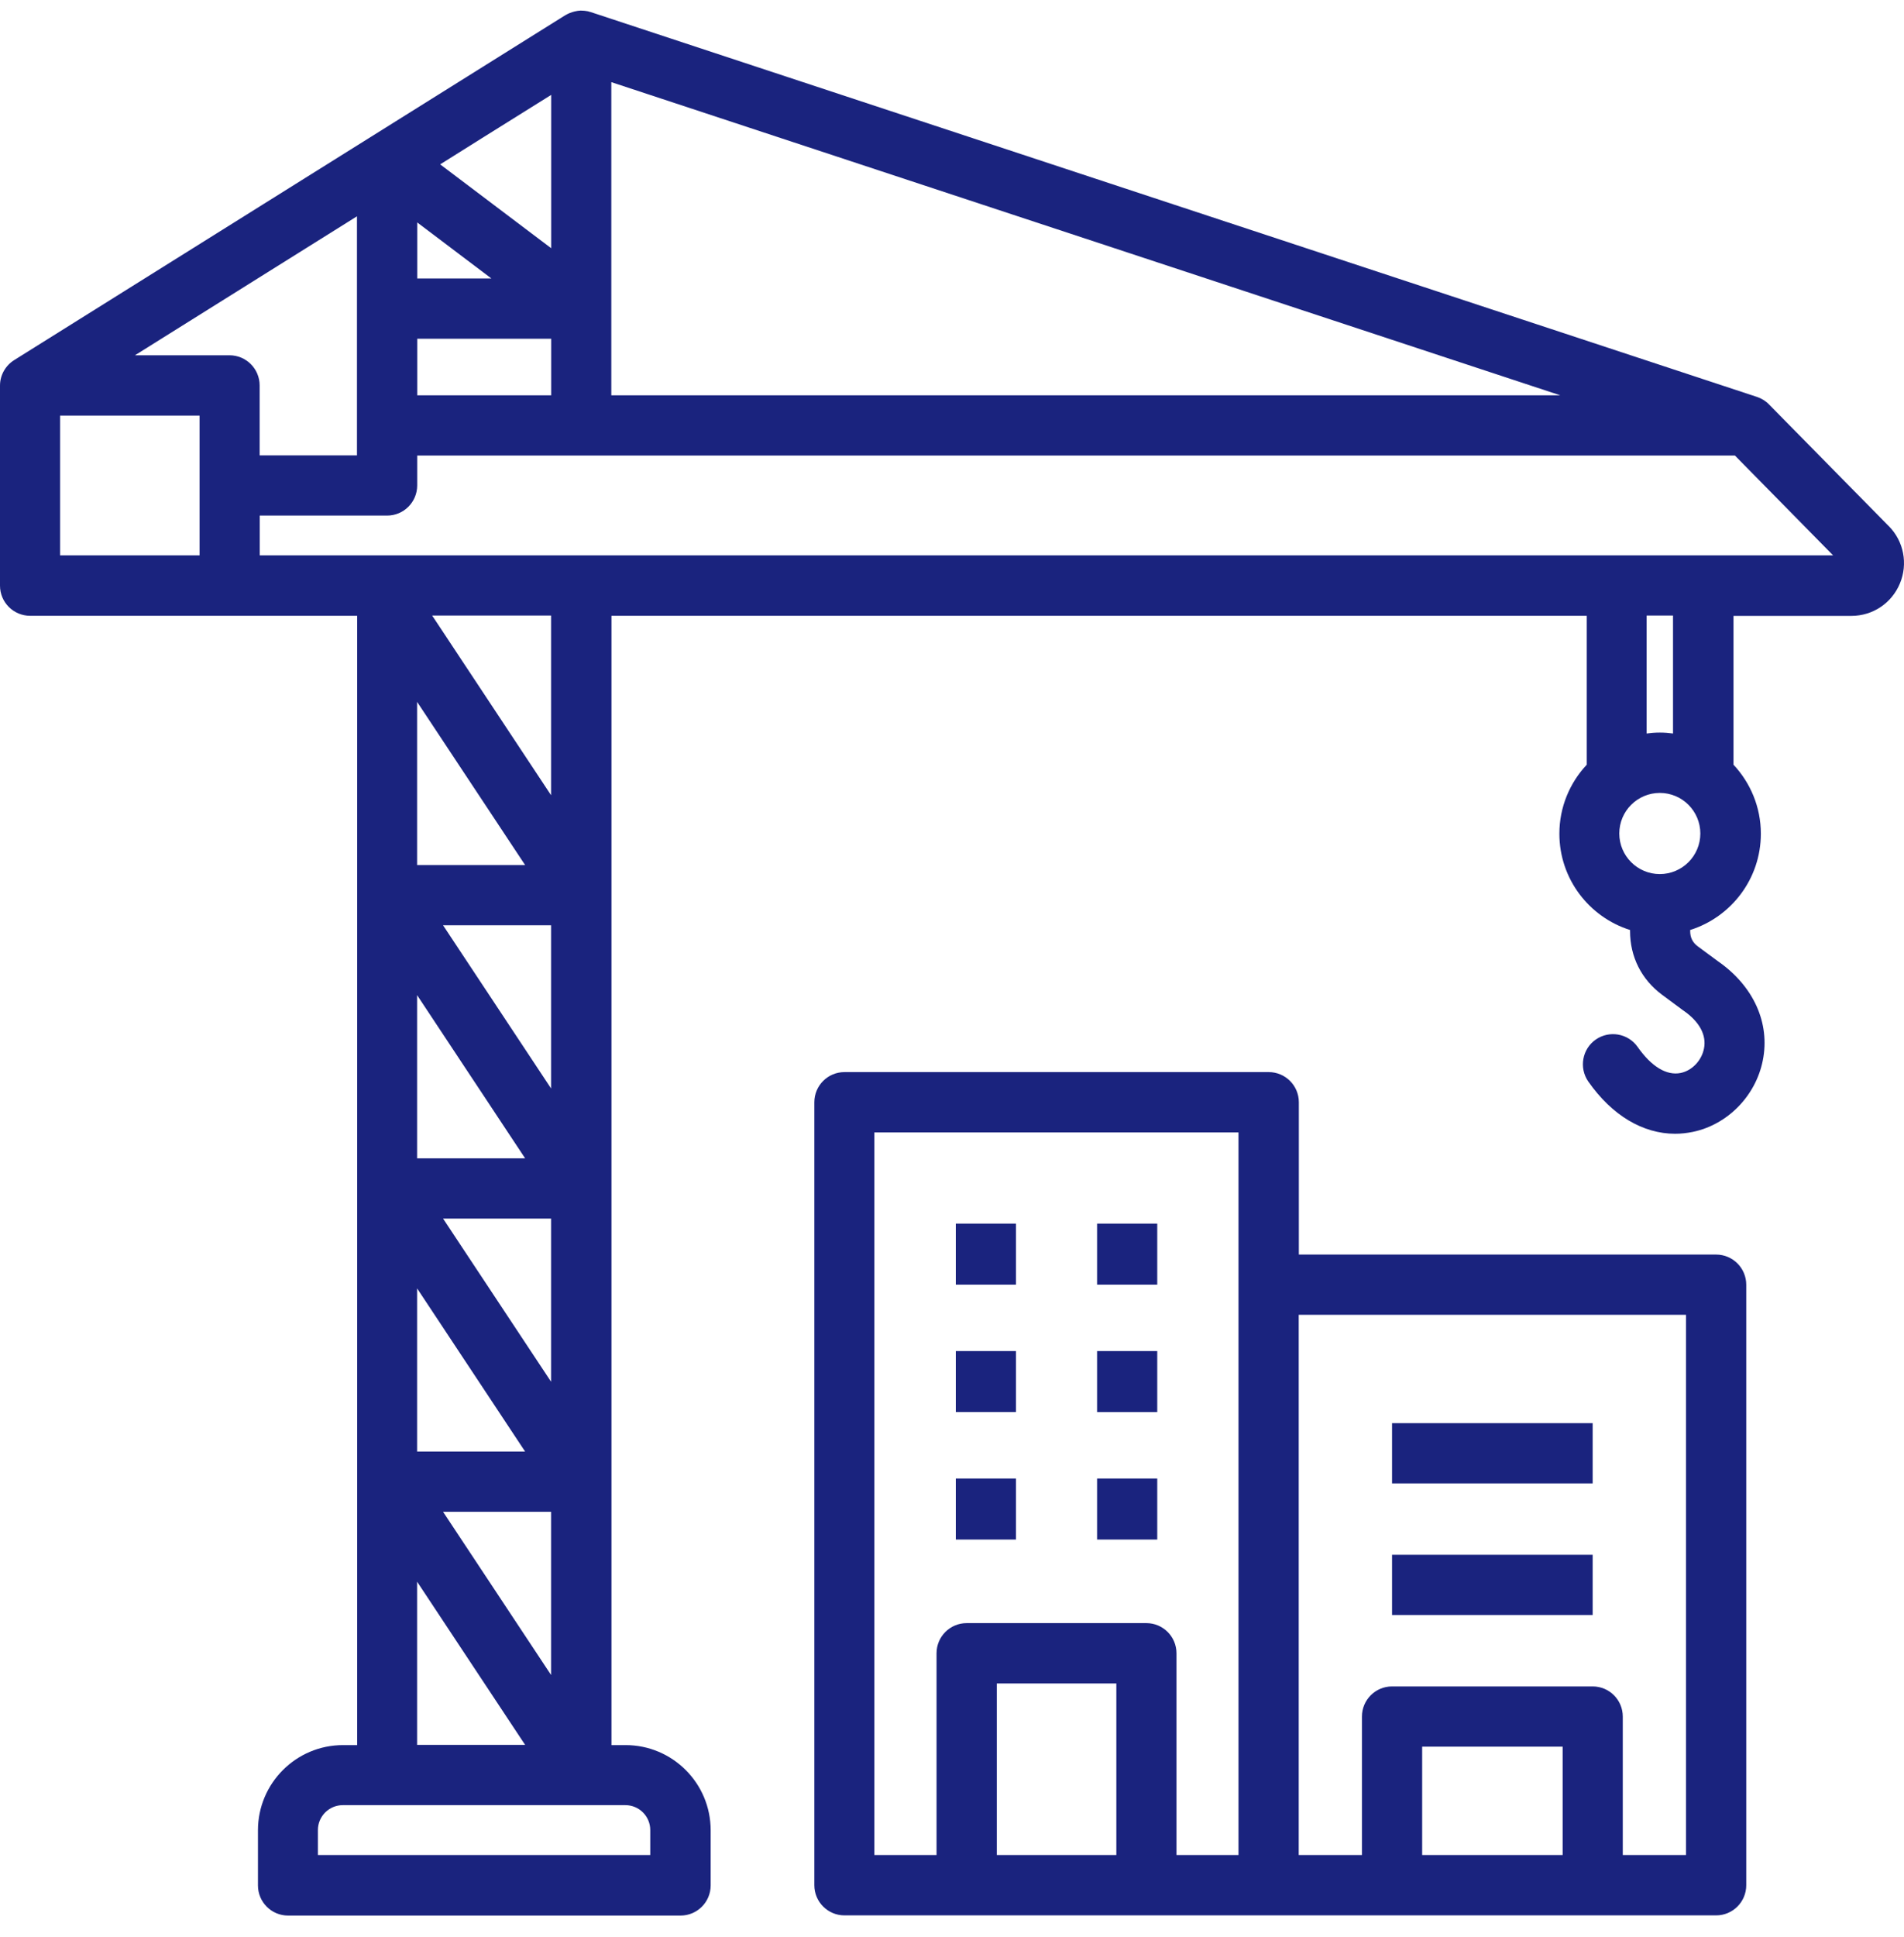 <svg width="60" height="61" viewBox="0 0 60 61" fill="none" xmlns="http://www.w3.org/2000/svg">
<path d="M59.514 16.565L55.744 12.736C55.639 12.627 55.507 12.548 55.366 12.501C55.366 12.504 18.614 0.38 18.614 0.38C18.599 0.374 18.581 0.371 18.567 0.368C18.555 0.365 18.54 0.359 18.529 0.356C18.499 0.351 18.467 0.345 18.438 0.342C18.429 0.342 18.423 0.339 18.414 0.339C18.376 0.336 18.338 0.333 18.3 0.333C18.288 0.333 18.28 0.336 18.268 0.336C18.242 0.339 18.212 0.339 18.186 0.345C18.171 0.348 18.16 0.351 18.145 0.354C18.122 0.359 18.095 0.362 18.072 0.371C18.057 0.374 18.045 0.38 18.031 0.383C18.007 0.392 17.981 0.4 17.957 0.409C17.946 0.415 17.934 0.418 17.922 0.424C17.887 0.439 17.852 0.459 17.82 0.477H17.817L11.7 4.303L0.445 11.343C0.179 11.51 0 11.809 0 12.146V18.445C0 18.97 0.425 19.395 0.949 19.395H11.255V54.964H10.809C9.33 54.964 8.129 56.166 8.129 57.647V59.383C8.129 59.908 8.554 60.333 9.078 60.333H21.446C21.97 60.333 22.395 59.908 22.395 59.383V57.647C22.395 56.166 21.194 54.964 19.715 54.964H19.269V19.395H50.002V24.086C49.468 24.655 49.14 25.42 49.14 26.259C49.14 27.681 50.078 28.886 51.367 29.291V29.323C51.367 30.138 51.727 30.851 52.38 31.334L53.025 31.812C53.034 31.818 53.042 31.824 53.051 31.83C53.552 32.176 53.784 32.601 53.696 33.029C53.62 33.407 53.318 33.721 52.963 33.794C52.521 33.885 52.041 33.595 51.607 32.976C51.308 32.548 50.717 32.443 50.286 32.742C49.858 33.041 49.753 33.633 50.051 34.064C50.798 35.131 51.771 35.709 52.788 35.709C52.972 35.709 53.16 35.688 53.347 35.65C54.44 35.422 55.327 34.519 55.55 33.401C55.787 32.223 55.26 31.056 54.138 30.276L53.505 29.809C53.338 29.686 53.262 29.531 53.262 29.323V29.291C54.551 28.886 55.489 27.681 55.489 26.259C55.489 25.42 55.16 24.655 54.627 24.086V19.398H58.342C59.013 19.398 59.613 18.999 59.871 18.377C60.129 17.759 59.994 17.049 59.522 16.571L59.514 16.565ZM17.369 2.989V7.818L13.871 5.177L15.172 4.361L17.369 2.989ZM13.148 7.006L15.485 8.771H13.148V7.006ZM13.148 10.668H17.369V12.451H13.148V10.668ZM19.264 9.727V2.587L49.168 12.451H19.264V9.727ZM6.29 17.492H1.893V13.091H6.29V17.492ZM4.248 11.193L11.249 6.813V14.342H8.182V12.14C8.182 11.616 7.757 11.19 7.233 11.19H4.245L4.248 11.193ZM17.366 43.52L13.962 38.38H17.366V43.52ZM13.144 36.483V31.343L16.548 36.483H13.144ZM13.144 40.579L16.548 45.719H13.144V40.579ZM17.366 47.616V52.756L13.962 47.616H17.366ZM17.366 34.283L13.962 29.143H17.366V34.283ZM13.144 27.246V22.106L16.548 27.246H13.144ZM13.144 49.817L16.548 54.957H13.144V49.817ZM20.491 57.64V58.426H10.018V57.64C10.018 57.206 10.37 56.855 10.804 56.855H19.706C20.14 56.855 20.491 57.206 20.491 57.64ZM17.366 25.047L13.619 19.388H17.366V25.047ZM52.305 27.53C51.599 27.53 51.028 26.956 51.028 26.252C51.028 25.545 51.602 24.974 52.305 24.974C53.011 24.974 53.582 25.548 53.582 26.252C53.582 26.959 53.008 27.53 52.305 27.53ZM52.721 23.103C52.583 23.085 52.446 23.074 52.305 23.074C52.164 23.074 52.027 23.085 51.889 23.103V19.388H52.721L52.721 23.103ZM8.185 17.491V16.239H12.198C12.722 16.239 13.147 15.814 13.147 15.289V14.348H54.672L57.765 17.491H8.185ZM54.08 39.514H40.93V34.717C40.93 34.192 40.505 33.767 39.981 33.767H26.611C26.087 33.767 25.662 34.192 25.662 34.717V59.377C25.662 59.901 26.087 60.327 26.611 60.327H54.08C54.604 60.327 55.029 59.901 55.029 59.377V40.465C55.029 39.94 54.604 39.514 54.08 39.514ZM31.412 58.426V53.022H35.179V58.426H31.412ZM39.034 58.426H37.074V52.072C37.074 51.547 36.649 51.122 36.125 51.122H30.462C29.938 51.122 29.513 51.547 29.513 52.072V58.426H27.553V35.667H39.028V58.426H39.034ZM44.816 58.426V55.013H49.243V58.426H44.816ZM53.13 58.426H51.138V54.066C51.138 53.541 50.714 53.116 50.189 53.116H43.867C43.343 53.116 42.918 53.541 42.918 54.066V58.426H40.926V41.411H53.13L53.13 58.426ZM50.189 46.721H43.867V44.824H50.189V46.721ZM50.189 50.867H43.867V48.97H50.189V50.867ZM36.468 44.475H34.572V42.554H36.468V44.475ZM36.468 40.461H34.572V38.54H36.468V40.461ZM32.015 40.461H30.12V38.54H32.015V40.461ZM36.468 48.489H34.572V46.568H36.468V48.489ZM32.015 48.489H30.12V46.568H32.015V48.489ZM32.015 44.474H30.12V42.554H32.015V44.474Z" fill="#1A237E"/>
</svg>
